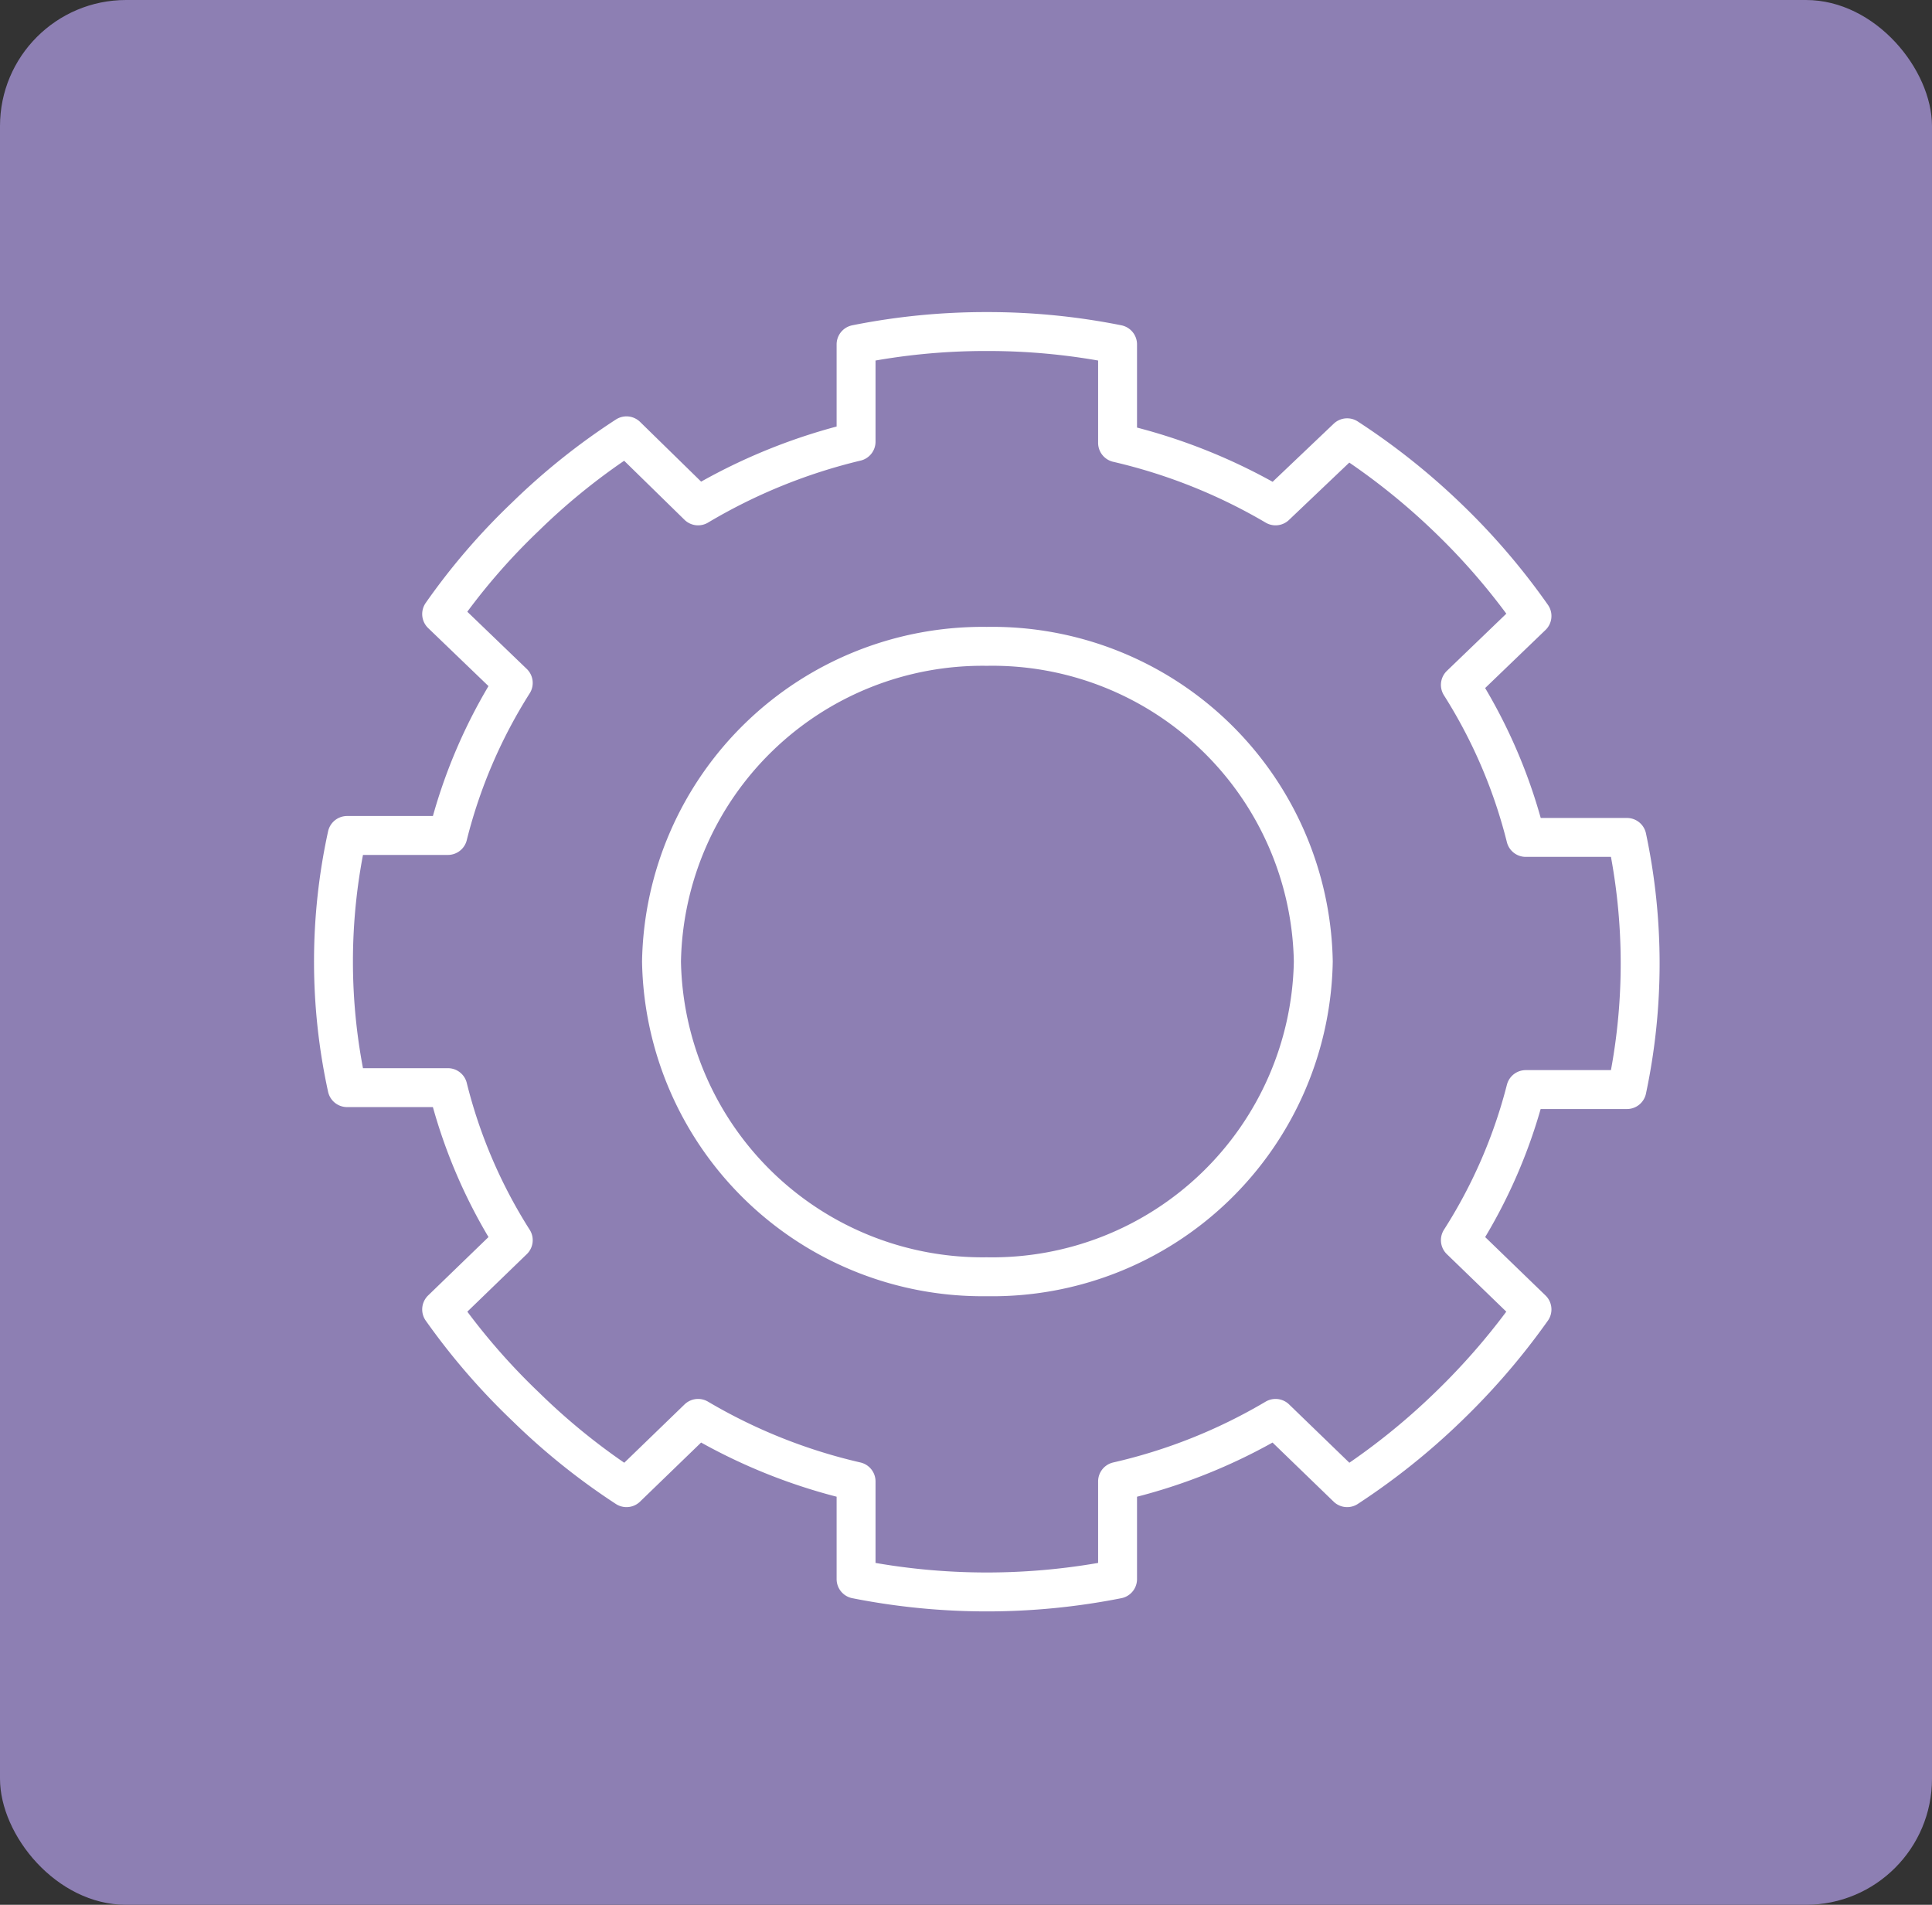 <svg id="Layer_1" data-name="Layer 1" xmlns="http://www.w3.org/2000/svg" viewBox="0 0 49.65 48.95"><rect x="0" y="0" width="49.65" height="48.95" fill="#333333" stroke="none"/><rect id="research_bg" width="49.65" height="48.95" rx="3.24" style="fill:#8d7fb3"/><g id="g3518"><path id="path58241" d="M25.36,8.52A16.94,16.94,0,0,0,22,8.85v2.5A14.56,14.56,0,0,0,17.94,13L16.1,11.2a16.8,16.8,0,0,0-2.59,2.07,16.64,16.64,0,0,0-2.16,2.51l1.84,1.77a13.39,13.39,0,0,0-1.68,3.92H8.92a15.17,15.17,0,0,0,0,6.48h2.59a13.28,13.28,0,0,0,1.68,3.92l-1.84,1.78a17.07,17.07,0,0,0,2.16,2.5,16.86,16.86,0,0,0,2.59,2.08l1.84-1.78A14.26,14.26,0,0,0,22,38.07v2.51a17.27,17.27,0,0,0,6.72,0V38.07a14.14,14.14,0,0,0,4.06-1.62l1.84,1.78a17.44,17.44,0,0,0,2.6-2.08,17.63,17.63,0,0,0,2.15-2.5l-1.84-1.78A13.28,13.28,0,0,0,39.21,28h2.6a15.61,15.61,0,0,0,0-6.48h-2.6a13.39,13.39,0,0,0-1.68-3.92l1.84-1.77a17.17,17.17,0,0,0-2.15-2.51,17.38,17.38,0,0,0-2.6-2.07L32.78,13a14.43,14.43,0,0,0-4.06-1.62V8.85A16.94,16.94,0,0,0,25.36,8.52Zm0,8.09a8.25,8.25,0,0,1,8.39,8.1,8.25,8.25,0,0,1-8.39,8.1A8.25,8.25,0,0,1,17,24.71,8.25,8.25,0,0,1,25.36,16.61Z" style="fill:none;stroke:#fff;stroke-linecap:round;stroke-linejoin:round"/></g></svg>